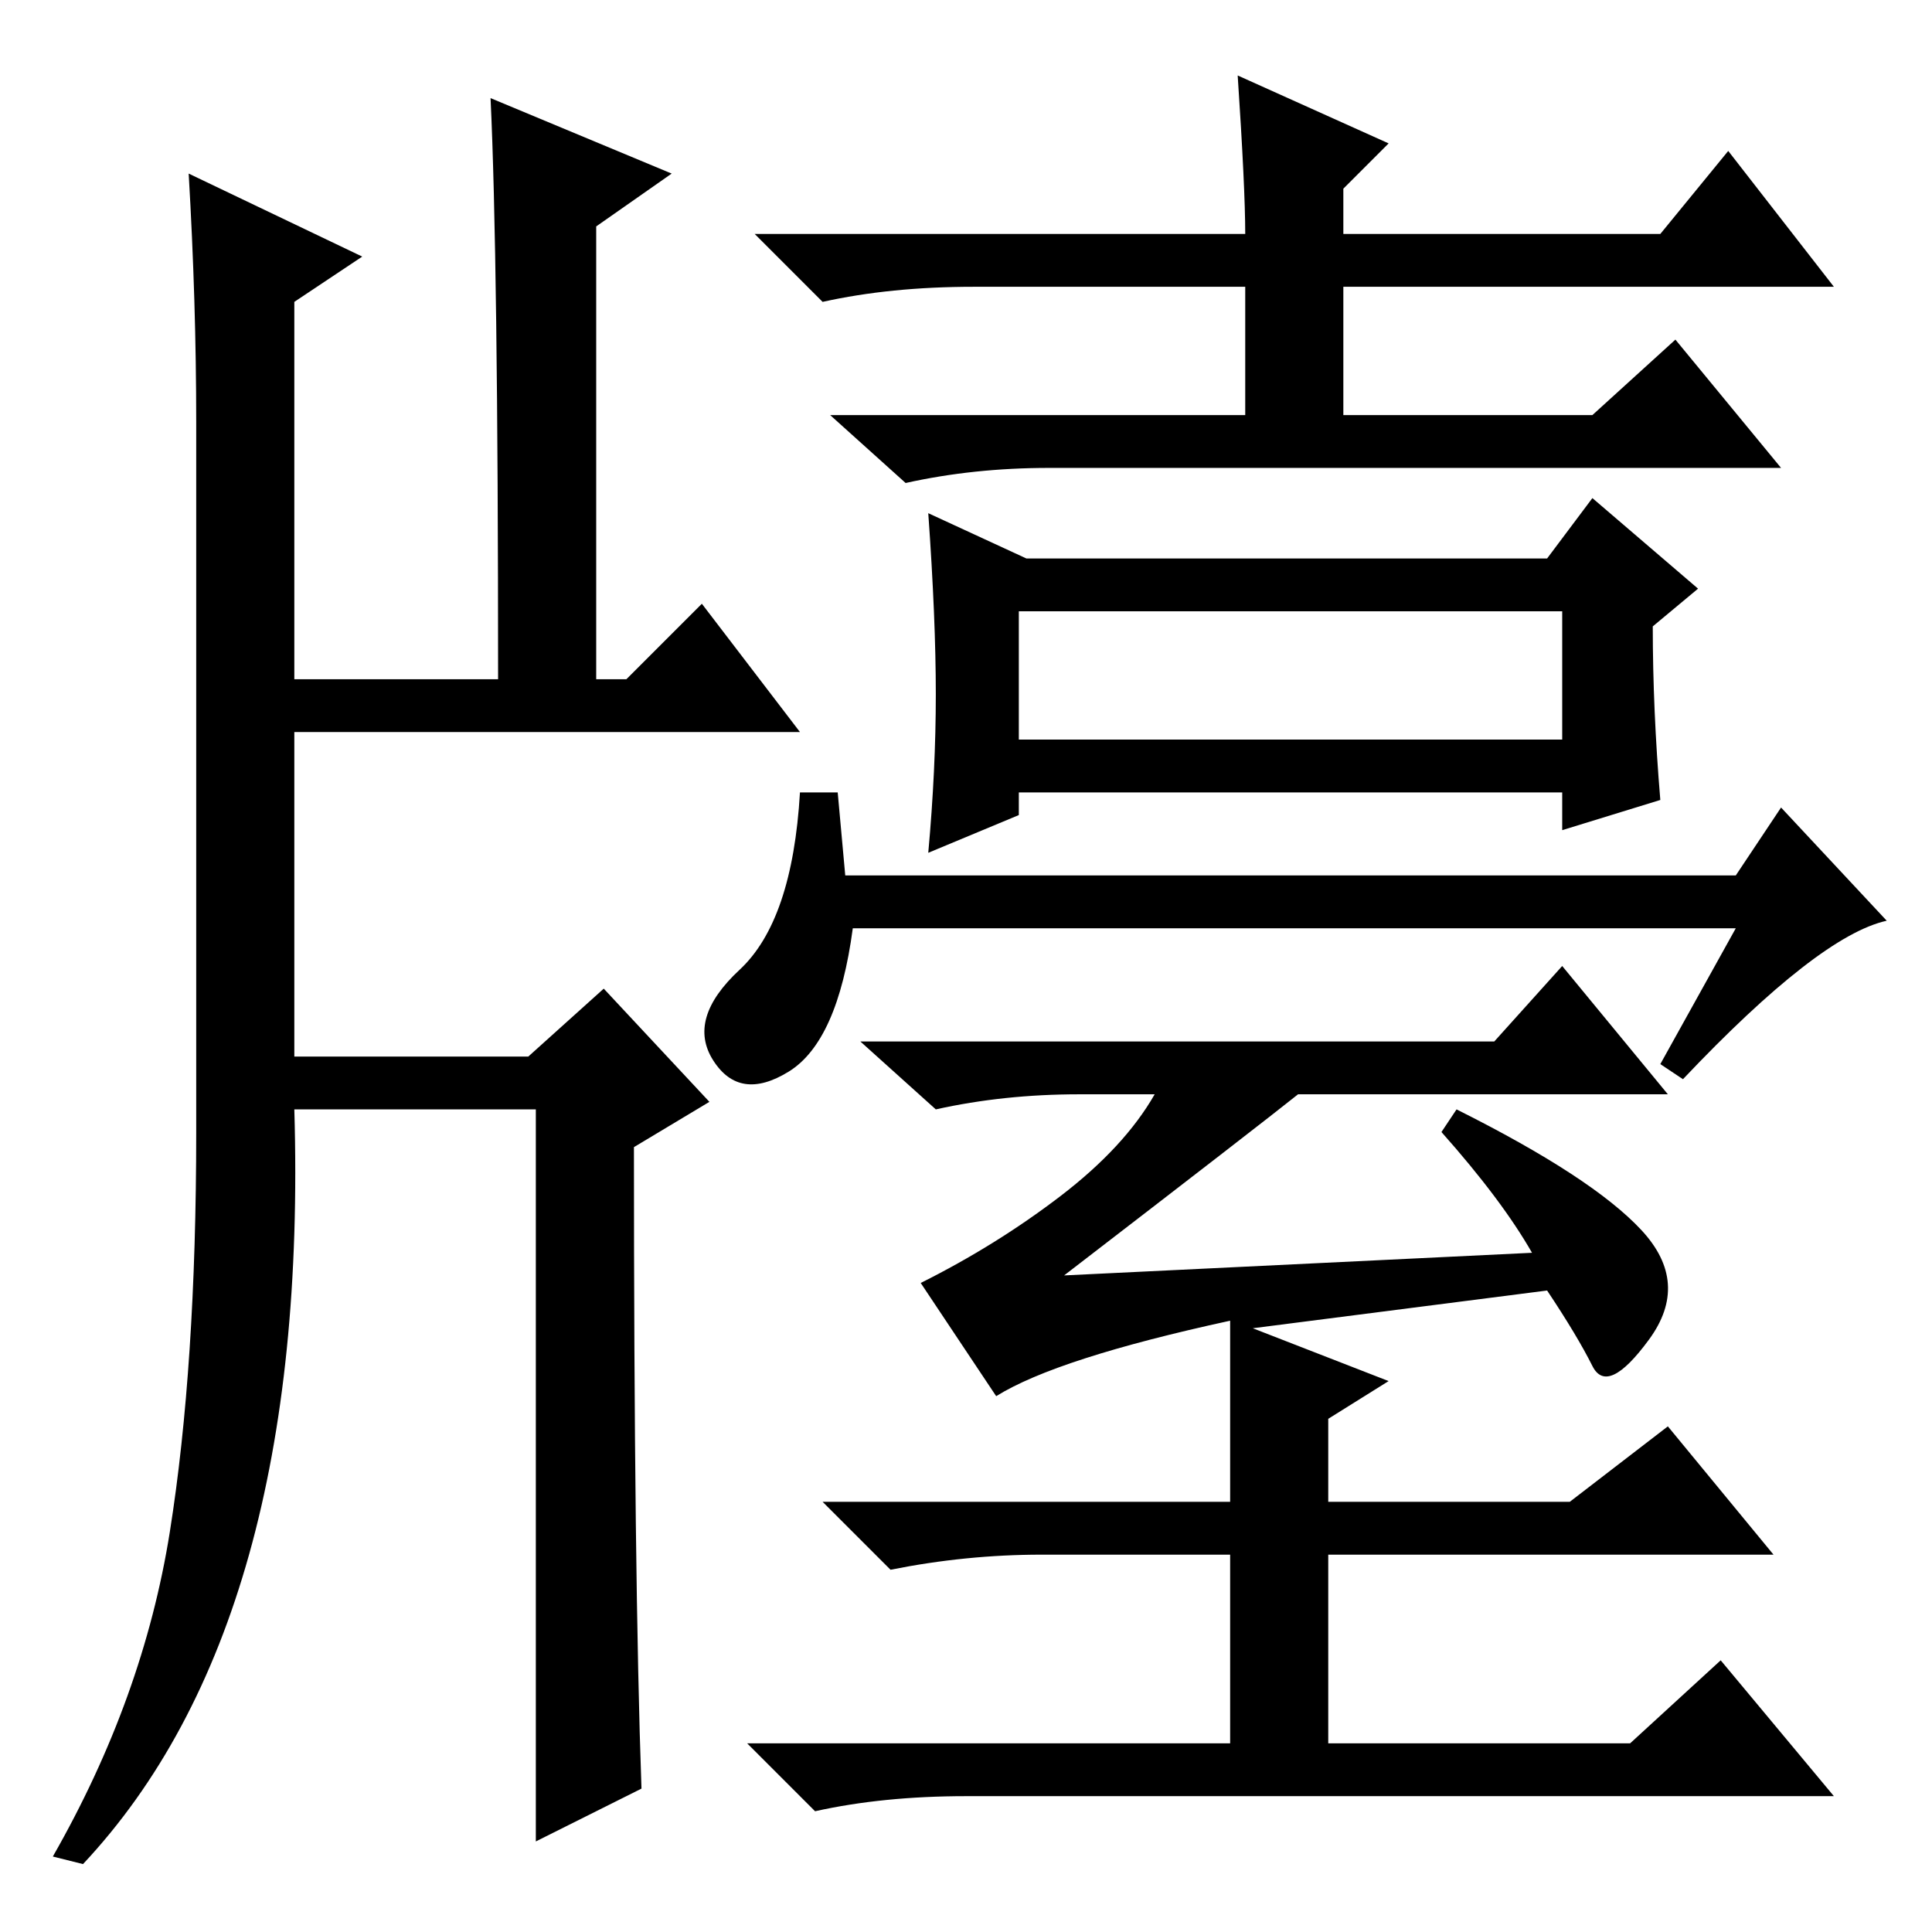 <?xml version="1.0" standalone="no"?>
<!DOCTYPE svg PUBLIC "-//W3C//DTD SVG 1.1//EN" "http://www.w3.org/Graphics/SVG/1.1/DTD/svg11.dtd" >
<svg xmlns="http://www.w3.org/2000/svg" xmlns:xlink="http://www.w3.org/1999/xlink" version="1.1" viewBox="0 -36 256 256">
  <g transform="matrix(1 0 0 -1 0 220)">
   <path fill="currentColor"
d="M184 237l-6 -6v-6h42l9 11l14 -18h-65v-17h33l11 10l14 -17h-97q-10 0 -19 -2l-10 9h55v17h-36q-11 0 -20 -2l-9 9h65q0 6 -1 21zM135 158h72v17h-72v-17zM136 182h69l6 8l14 -12l-6 -5q0 -11 1 -23l-13 -4v5h-72v-3l-12 -5q1 11 1 21t-1 24zM111 151l1 -11h118l6 9
l14 -15q-9 -2 -27 -21l-3 2l10 18h-117q-2 -15 -8.5 -19t-10 1.5t3.5 12t8 23.5h5zM198 118l9 10l14 -17h-49q-5 -4 -31 -24l62 3q-4 7 -12 16l2 3q18 -9 24.5 -16t1 -14.5t-7.5 -3.5t-6 10l-39 -5l18 -7l-8 -5v-11h32l13 10l14 -17h-59v-25h40l12 11l15 -18h-115
q-11 0 -20 -2l-9 9h64v25h-25q-10 0 -20 -2l-9 9h54v24q-23 -5 -31 -10l-10 15q10 5 18.5 11.5t12.5 13.5h-10q-10 0 -19 -2l-10 9h84zM65 243l24 -10l-10 -7v-60h4l10 10l13 -17h-67v-43h31l10 9l14 -15l-10 -6q0 -57 1 -85l-14 -7v97h-32q2 -68 -28 -100l-4 1
q12 21 15.5 43t3.5 53v94q0 16 -1 33l23 -11l-9 -6v-50h27q0 56 -1 77z" />
  </g>

</svg>
